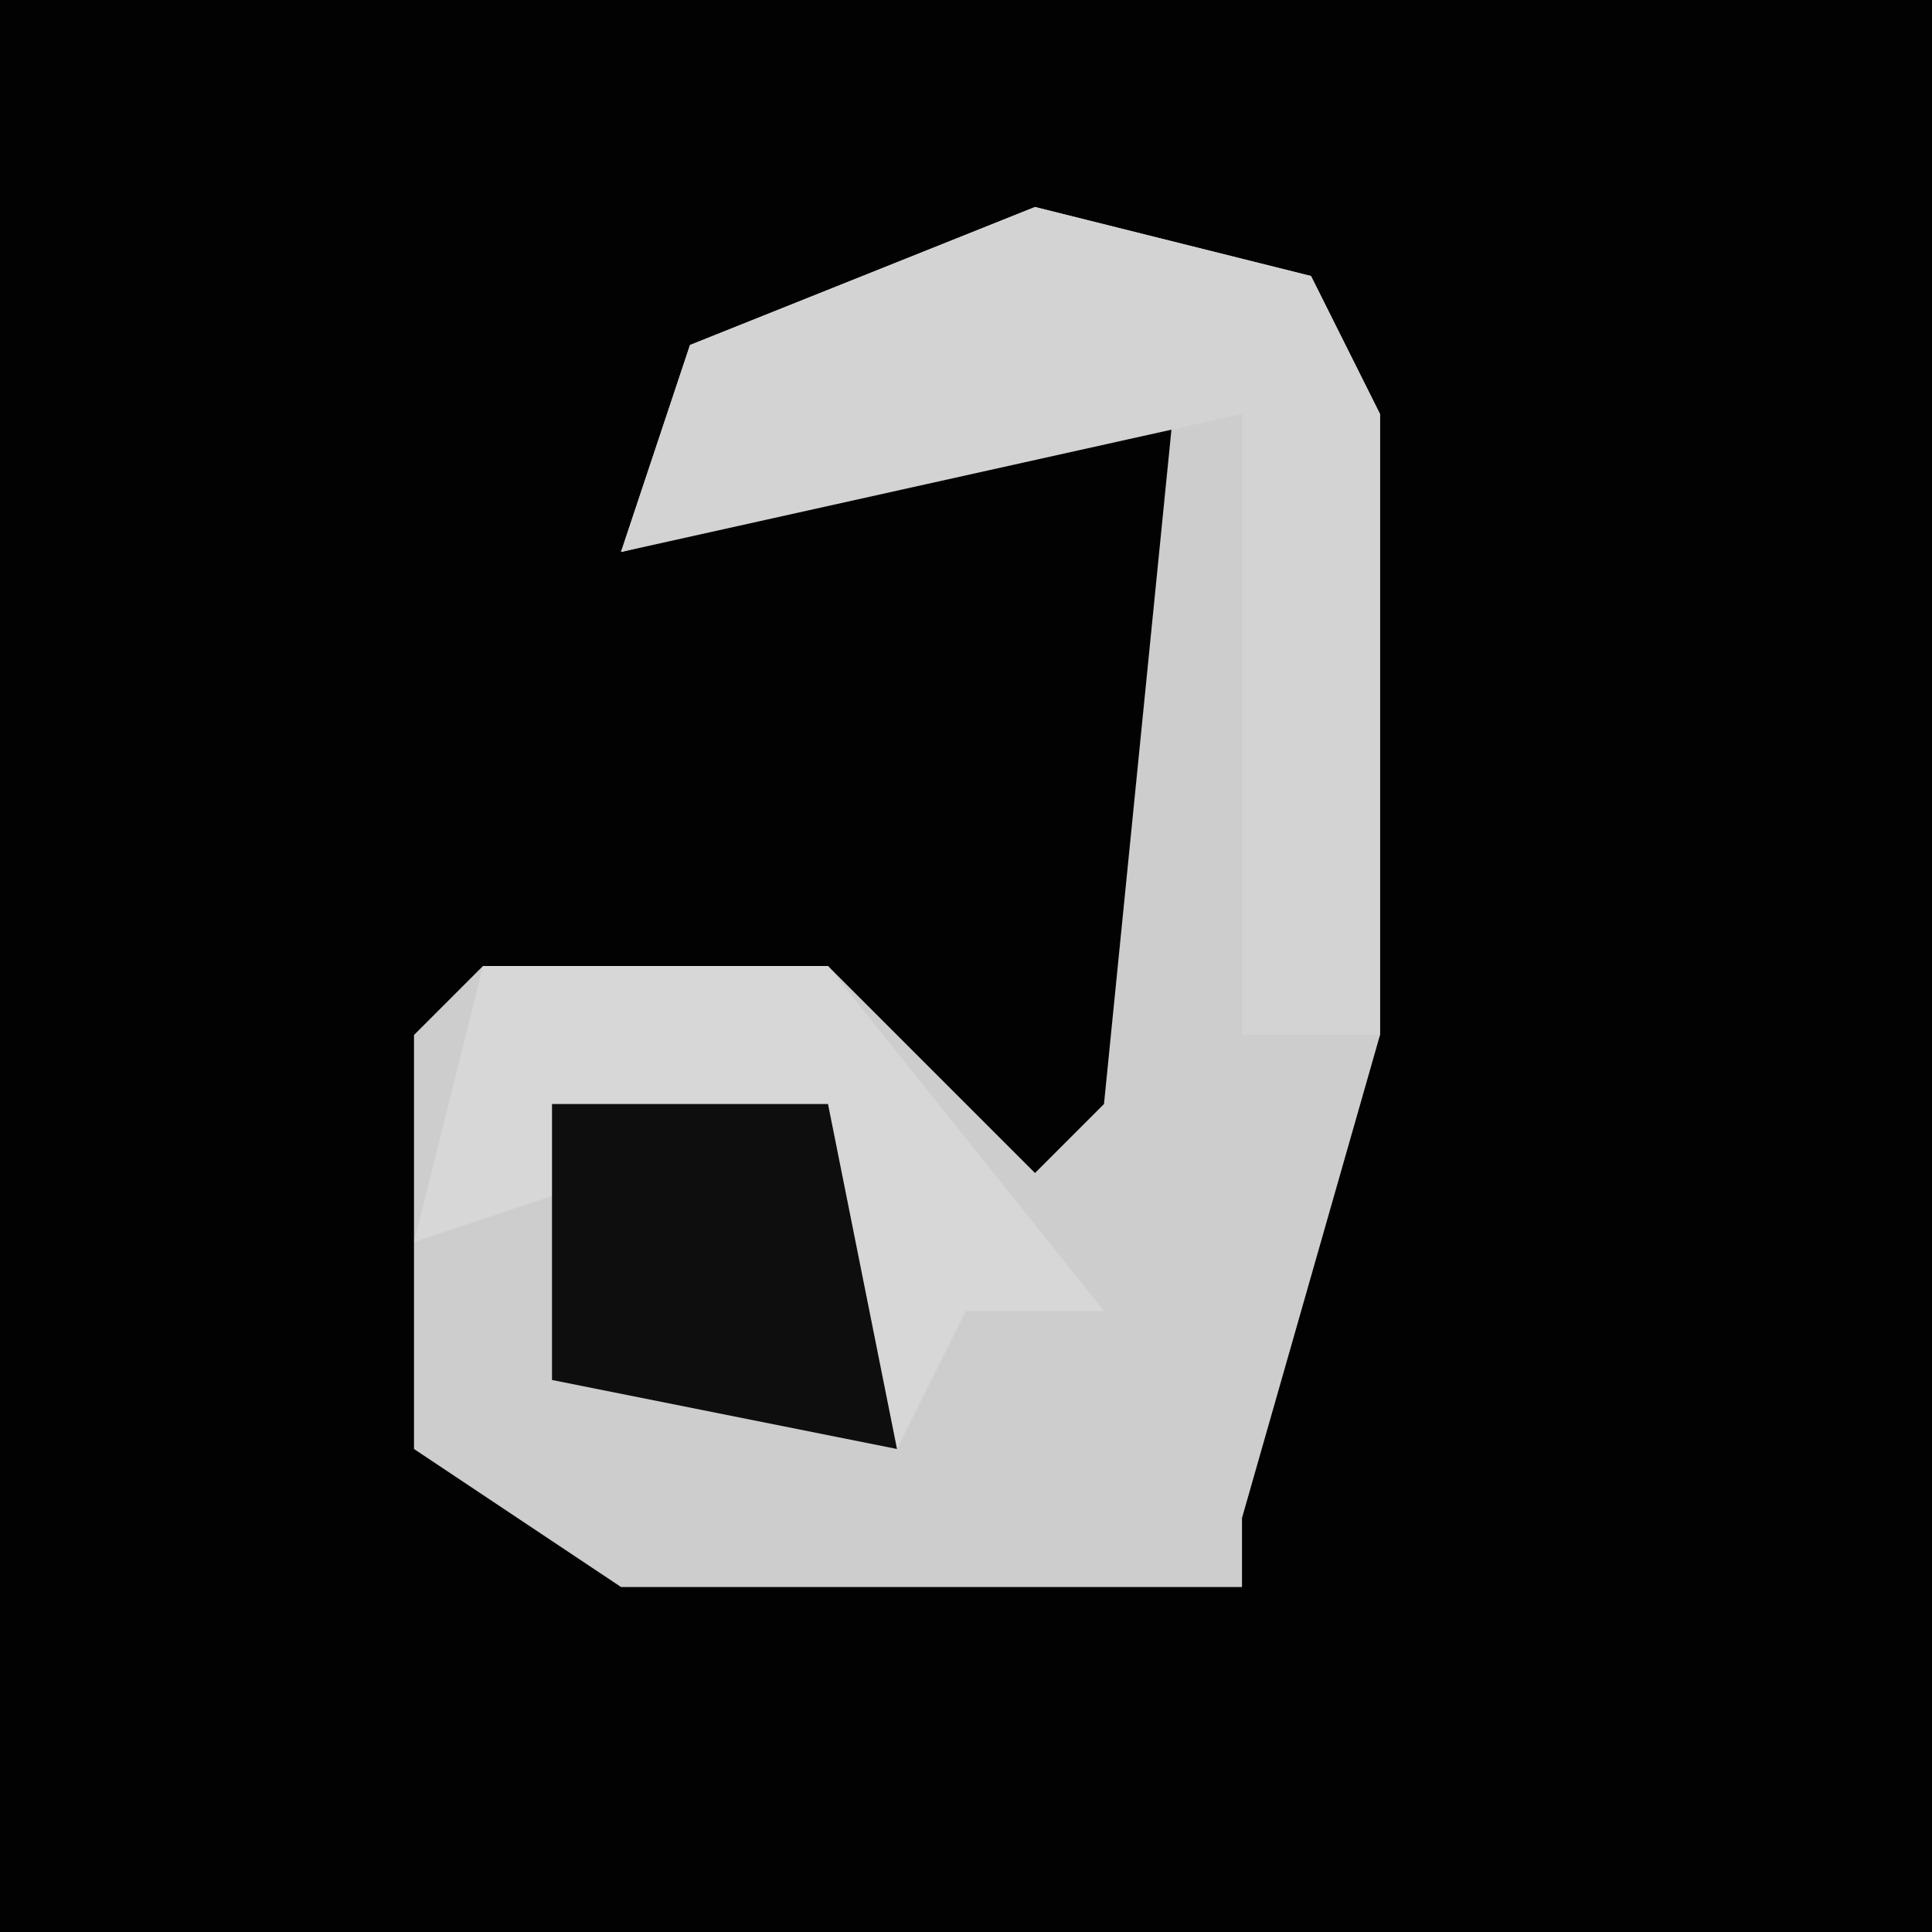 <?xml version="1.0" encoding="UTF-8"?>
<svg version="1.1" xmlns="http://www.w3.org/2000/svg" width="28" height="28">
<path d="M0,0 L28,0 L28,28 L0,28 Z " fill="#020202" transform="translate(0,0)"/>
<path d="M0,0 L4,1 L5,3 L5,12 L3,19 L3,20 L-6,20 L-9,18 L-9,12 L-8,11 L-3,11 L0,14 L1,13 L2,3 L-6,5 L-5,2 Z " fill="#CDCDCD" transform="translate(15,3)"/>
<path d="M0,0 L4,1 L5,3 L5,12 L3,12 L3,3 L-6,5 L-5,2 Z " fill="#D3D3D3" transform="translate(15,3)"/>
<path d="M0,0 L5,0 L9,5 L7,5 L6,7 L5,2 L-1,4 Z " fill="#D7D7D7" transform="translate(7,14)"/>
<path d="M0,0 L4,0 L5,5 L0,4 Z " fill="#0E0E0E" transform="translate(8,16)"/>
</svg>

